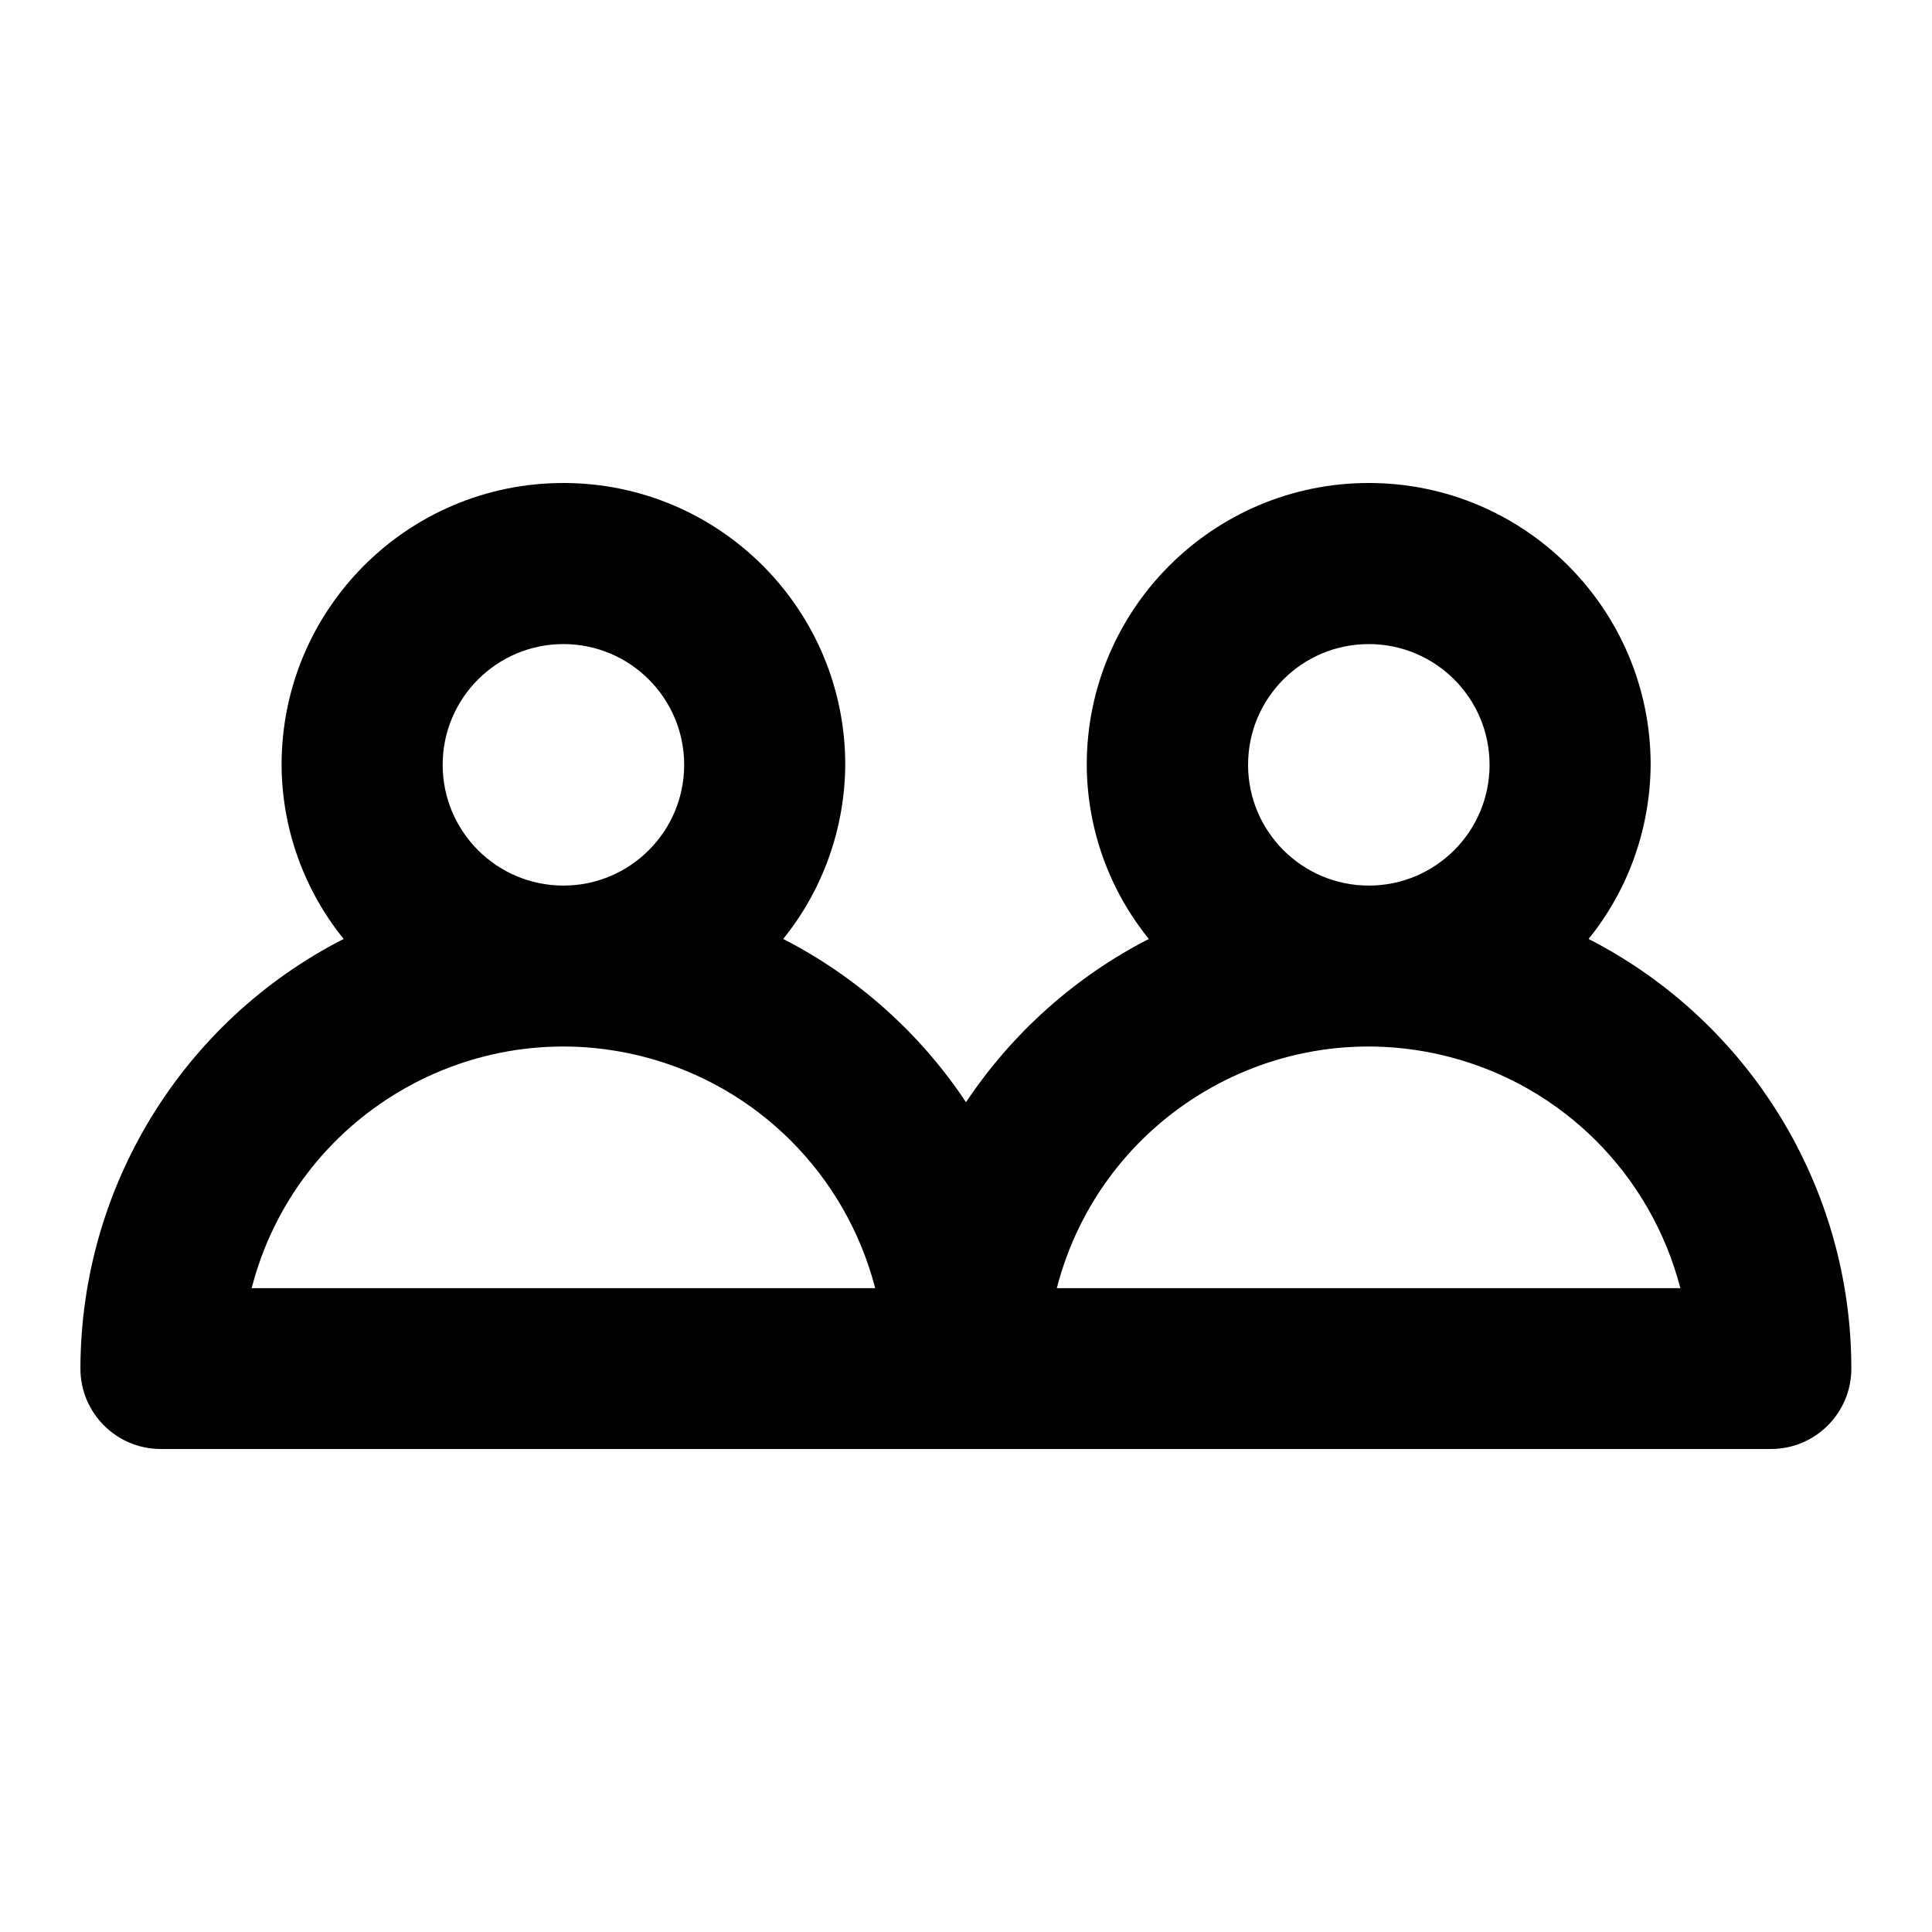 <?xml version="1.0" encoding="utf-8"?>
<!-- Generator: Adobe Illustrator 25.4.1, SVG Export Plug-In . SVG Version: 6.00 Build 0)  -->
<svg version="1.1" id="Layer_1" xmlns="http://www.w3.org/2000/svg" xmlns:xlink="http://www.w3.org/1999/xlink" x="0px" y="0px"
	 viewBox="0 0 800 800" style="enable-background:new 0 0 800 800;" xml:space="preserve">
<path d="M657.8,388.8c16.5-20.4,25.5-45.8,25.7-72.1c0-64.4-52.2-116.7-116.7-116.7S450,252.3,450,316.7l0,0
	c0.1,26.3,9.2,51.7,25.7,72.1c-30.6,15.7-56.6,39-75.7,67.6c-19-28.6-45.1-51.9-75.7-67.6c16.5-20.4,25.5-45.8,25.7-72.1
	c0-64.4-52.2-116.7-116.7-116.7s-116.7,52.2-116.7,116.7l0,0c0.1,26.3,9.2,51.7,25.7,72.1c-66.8,34.1-108.9,102.8-109,177.9
	c0,18.4,14.9,33.3,33.3,33.3h666.7c18.4,0,33.3-14.9,33.3-33.3C766.6,491.7,724.5,423,657.8,388.8z M233.3,266.7
	c27.6,0,50,22.4,50,50s-22.4,50-50,50s-50-22.4-50-50l0,0C183.3,289.1,205.7,266.7,233.3,266.7z M104.2,533.4
	c18.4-71.3,91.1-114.2,162.4-95.8c47,12.1,83.6,48.8,95.8,95.8H104.2z M566.8,266.7c27.6,0,50,22.4,50,50s-22.4,50-50,50
	s-50-22.4-50-50l0,0C516.8,289.1,539.1,266.7,566.8,266.7z M437.6,533.4c18.4-71.3,91.1-114.2,162.4-95.8
	c47,12.1,83.6,48.8,95.8,95.8H437.6z"/>
</svg>
